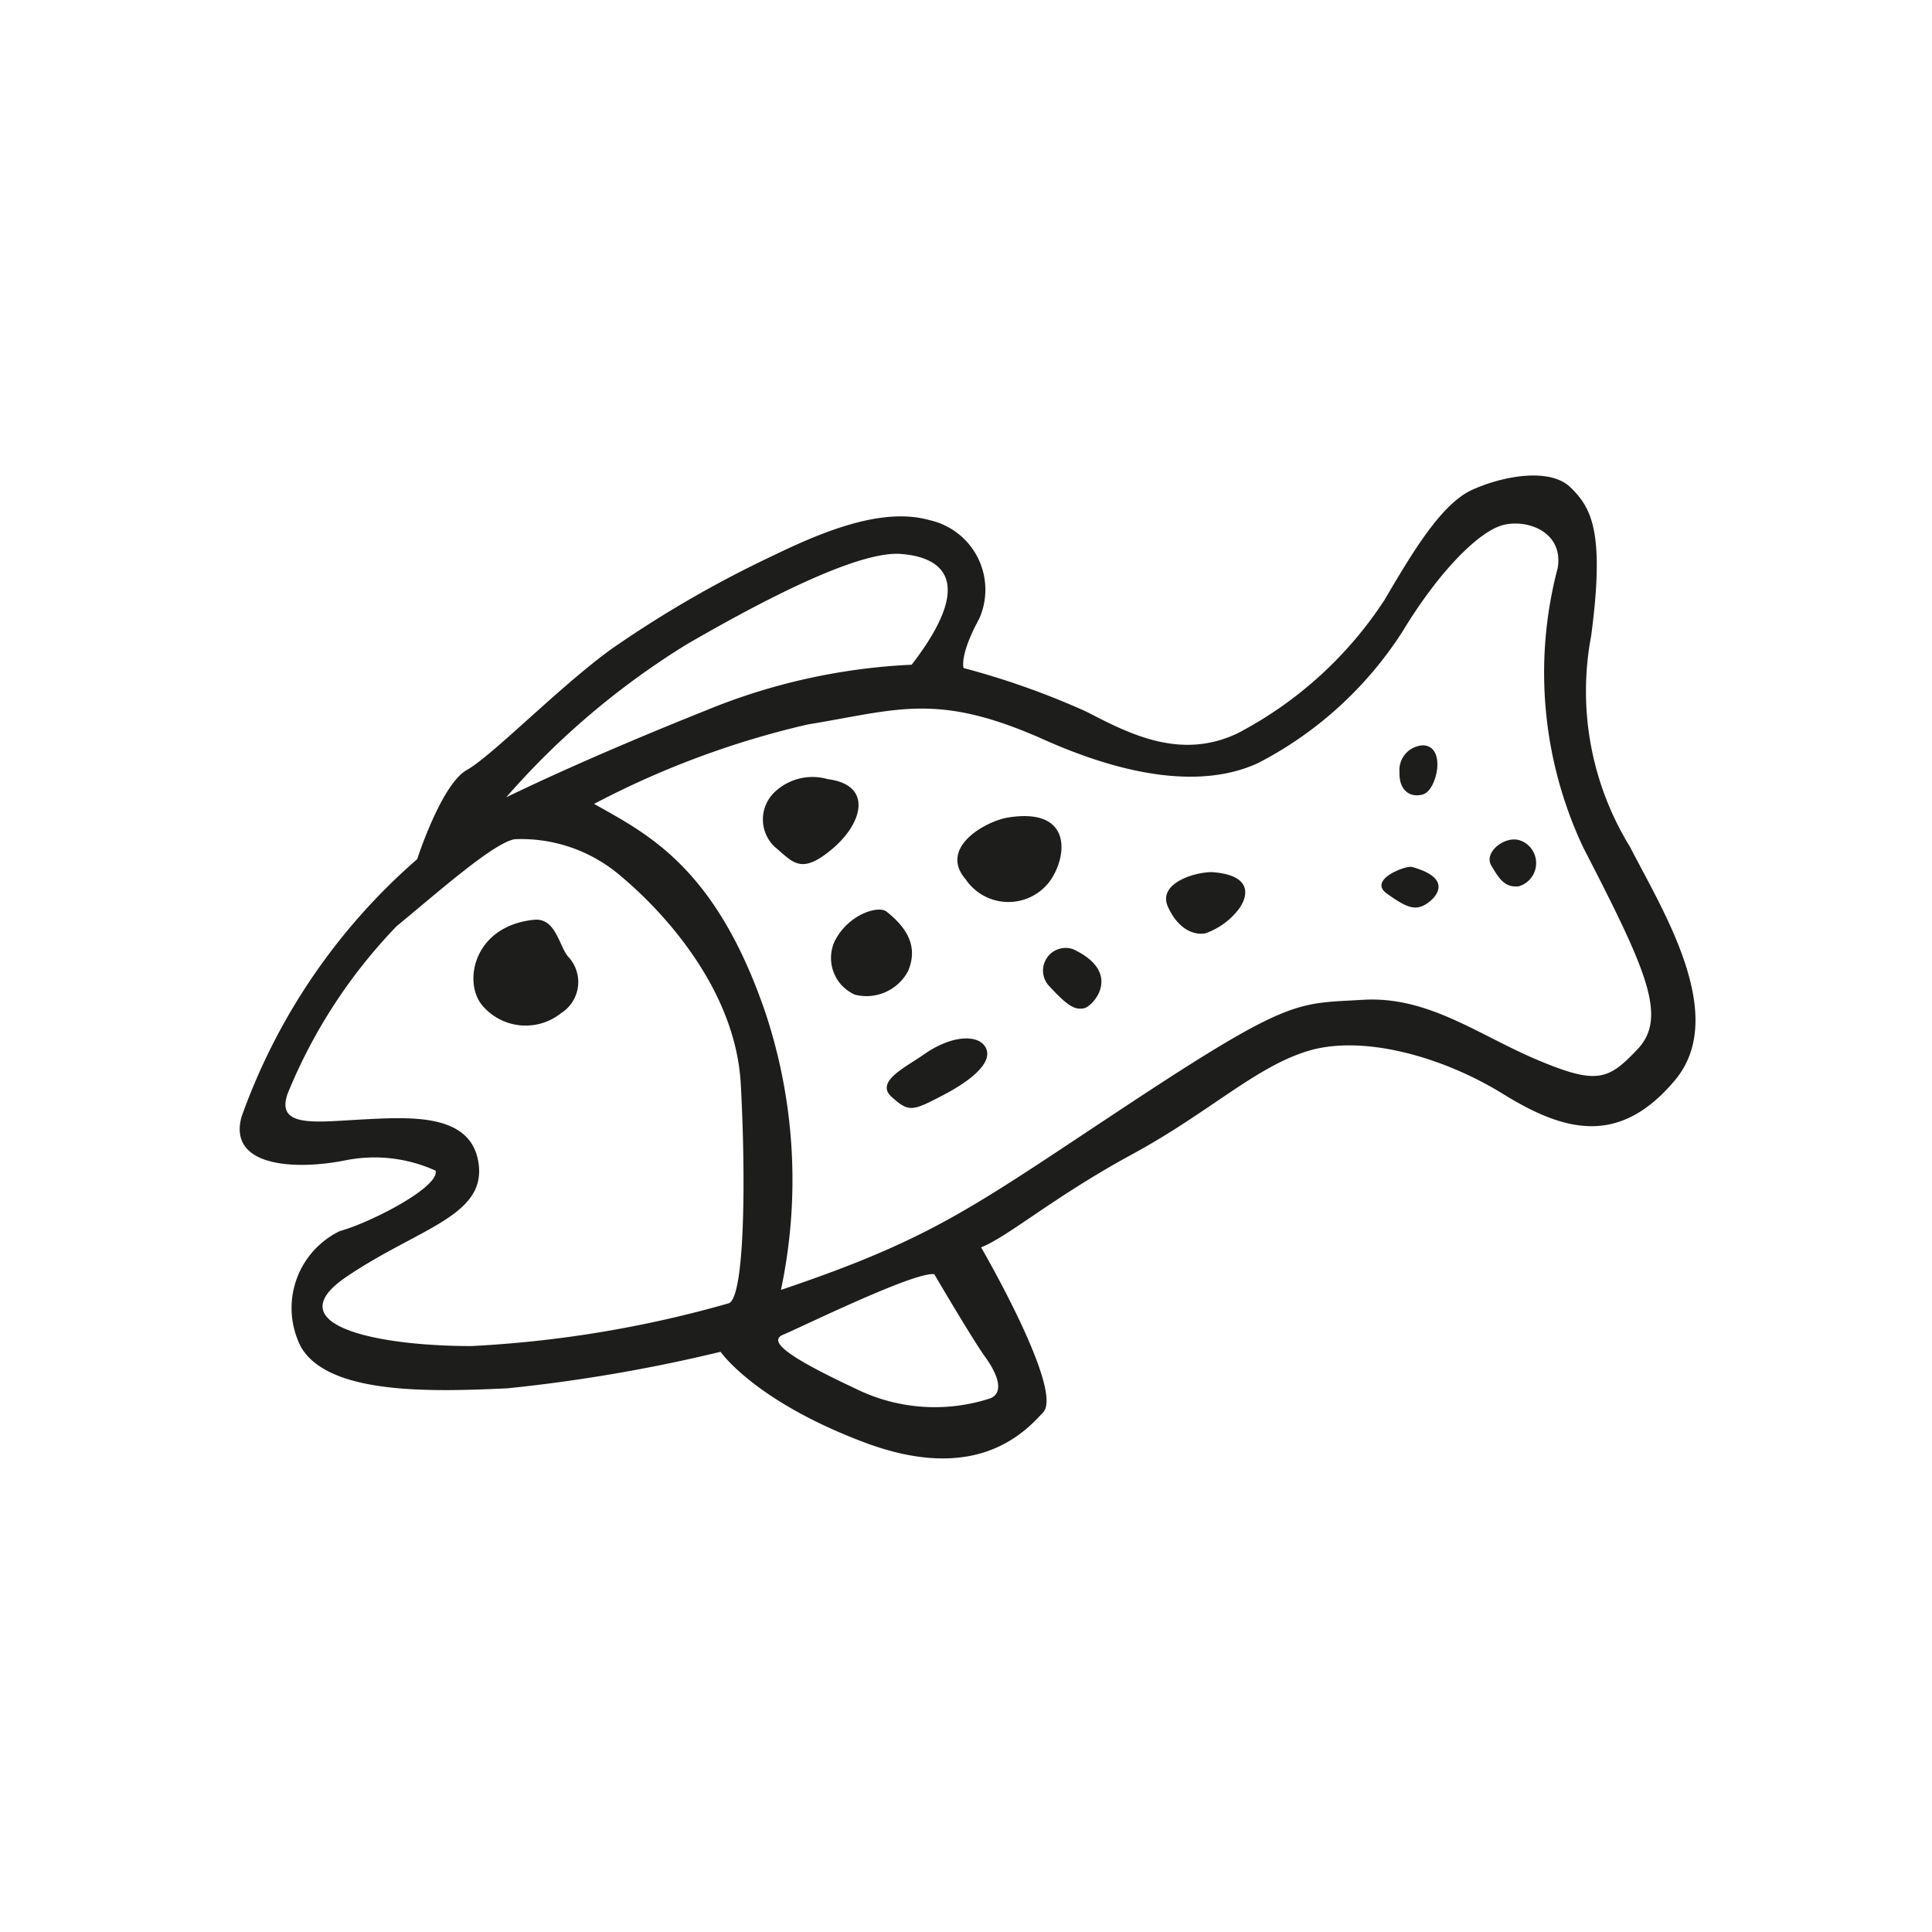 <svg height="64" viewBox="0 0 64 64" width="64" xmlns="http://www.w3.org/2000/svg"><path d="m17.68 30.47c-2 .21-2.35 2.08-1.7 2.84a1.88 1.88 0 0 0 2.61.25 1.22 1.22 0 0 0 .22-1.88c-.3-.38-.41-1.29-1.13-1.21zm36.32-2.41a9.84 9.84 0 0 1 -1.29-7c.46-3.47 0-4.24-.68-4.91s-2.24-.39-3.27.08-2 2.12-2.9 3.65a13 13 0 0 1 -4.86 4.41c-1.87.89-3.54.05-5-.71a26.08 26.08 0 0 0 -4.08-1.45s-.15-.41.52-1.64a2.36 2.36 0 0 0 -1.65-3.26c-1.52-.43-3.44.33-5.17 1.17a37.07 37.07 0 0 0 -5.38 3.11c-1.71 1.24-3.94 3.53-4.78 4s-1.64 2.95-1.64 2.95a20.33 20.33 0 0 0 -5.82 8.54c-.45 1.65 1.76 1.77 3.43 1.44a4.89 4.89 0 0 1 3 .34c.14.54-2.15 1.72-3.17 2a2.83 2.83 0 0 0 -1.29 3.84c.93 1.61 4.41 1.48 6.84 1.37a53.07 53.07 0 0 0 7.06-1.21s1.12 1.63 4.76 3 5.25-.25 5.93-1-2.06-5.46-2.06-5.46c.89-.35 2.42-1.68 5-3.08s4.12-2.93 5.88-3.44 4.36.17 6.43 1.45 3.86 1.69 5.67-.46-.42-5.65-1.48-7.73zm-31.26-6.71c3.31-1.92 5.89-3.09 7.1-3s2.61.75.36 3.67a20.33 20.33 0 0 0 -6.83 1.52c-3.8 1.52-5.93 2.55-6.6 2.87a26.1 26.1 0 0 1 5.97-5.06zm1.41 21.82a37.91 37.91 0 0 1 -8.54 1.42c-3.14 0-6.48-.7-4.14-2.29s4.59-2 4.39-3.71-2.21-1.59-3.79-1.51-2.93.3-2.55-.83a17.45 17.45 0 0 1 3.62-5.57c1.41-1.16 3.21-2.76 3.91-2.88a5.05 5.05 0 0 1 3.49 1.2c1.43 1.19 3.83 3.77 4 6.92s.13 7.01-.39 7.25zm8.47 1.76c.43.58.65 1.2.19 1.39a5.92 5.92 0 0 1 -4.47-.32c-2.13-1-2.95-1.56-2.39-1.79s4.36-2.1 5-2c-.02-.03 1.25 2.13 1.67 2.72zm21.66-10.21c-1 1.07-1.37 1.22-3.33.4s-3.63-2.13-5.8-2-2.39-.08-7.64 3.38-6.51 4.5-11.64 6.23a17.58 17.58 0 0 0 -.51-9.17c-1.65-4.85-3.93-5.94-5.68-6.93a29.35 29.35 0 0 1 7.07-2.63c3-.49 4.29-1.08 7.83.5s5.77 1.4 7.11.77a12.49 12.49 0 0 0 4.77-4.35c1.21-2 2.54-3.33 3.34-3.53s2 .23 1.8 1.43a13.58 13.58 0 0 0 .85 9.26c2.08 4.03 2.78 5.58 1.83 6.64zm-26.86-8.91a1.82 1.82 0 0 0 -1.76.43 1.25 1.25 0 0 0 0 1.81c.62.52.87.94 1.9.08s1.36-2.13-.14-2.32zm1.95 4.39c-.27-.22-1.29.09-1.73 1a1.33 1.33 0 0 0 .68 1.75 1.56 1.56 0 0 0 1.76-.78c.33-.78.01-1.4-.71-1.97zm1.22 4.74c-.58.41-1.62.89-1.05 1.4s.68.47 1.68-.05 1.64-1.09 1.45-1.55-1.07-.51-2.08.2zm2.81-7.86c-.75.12-2.32 1-1.41 2.05a1.71 1.71 0 0 0 2.78.07c.59-.81.78-2.46-1.37-2.12zm2.14 4.36a.75.75 0 0 0 -.77 1.24c.61.66.84.78 1.14.72s1.31-1.18-.37-1.96zm4.61-2.55c-.6 0-1.81.38-1.46 1.15s.88.94 1.23.88a2.36 2.36 0 0 0 1.08-.76c.26-.31.66-1.16-.85-1.27zm7-2.58c.45-.14.77-1.58 0-1.62a.82.82 0 0 0 -.79.89c-.02.59.34.87.8.73zm-.38 2.41c-.19-.06-1.47.42-.83.88s.91.55 1.23.39 1.08-.86-.39-1.27zm3.63-.86c-.48-.23-1.27.35-1 .81s.46.74.91.69a.8.8 0 0 0 .1-1.5z" fill="#1d1d1b"/></svg>